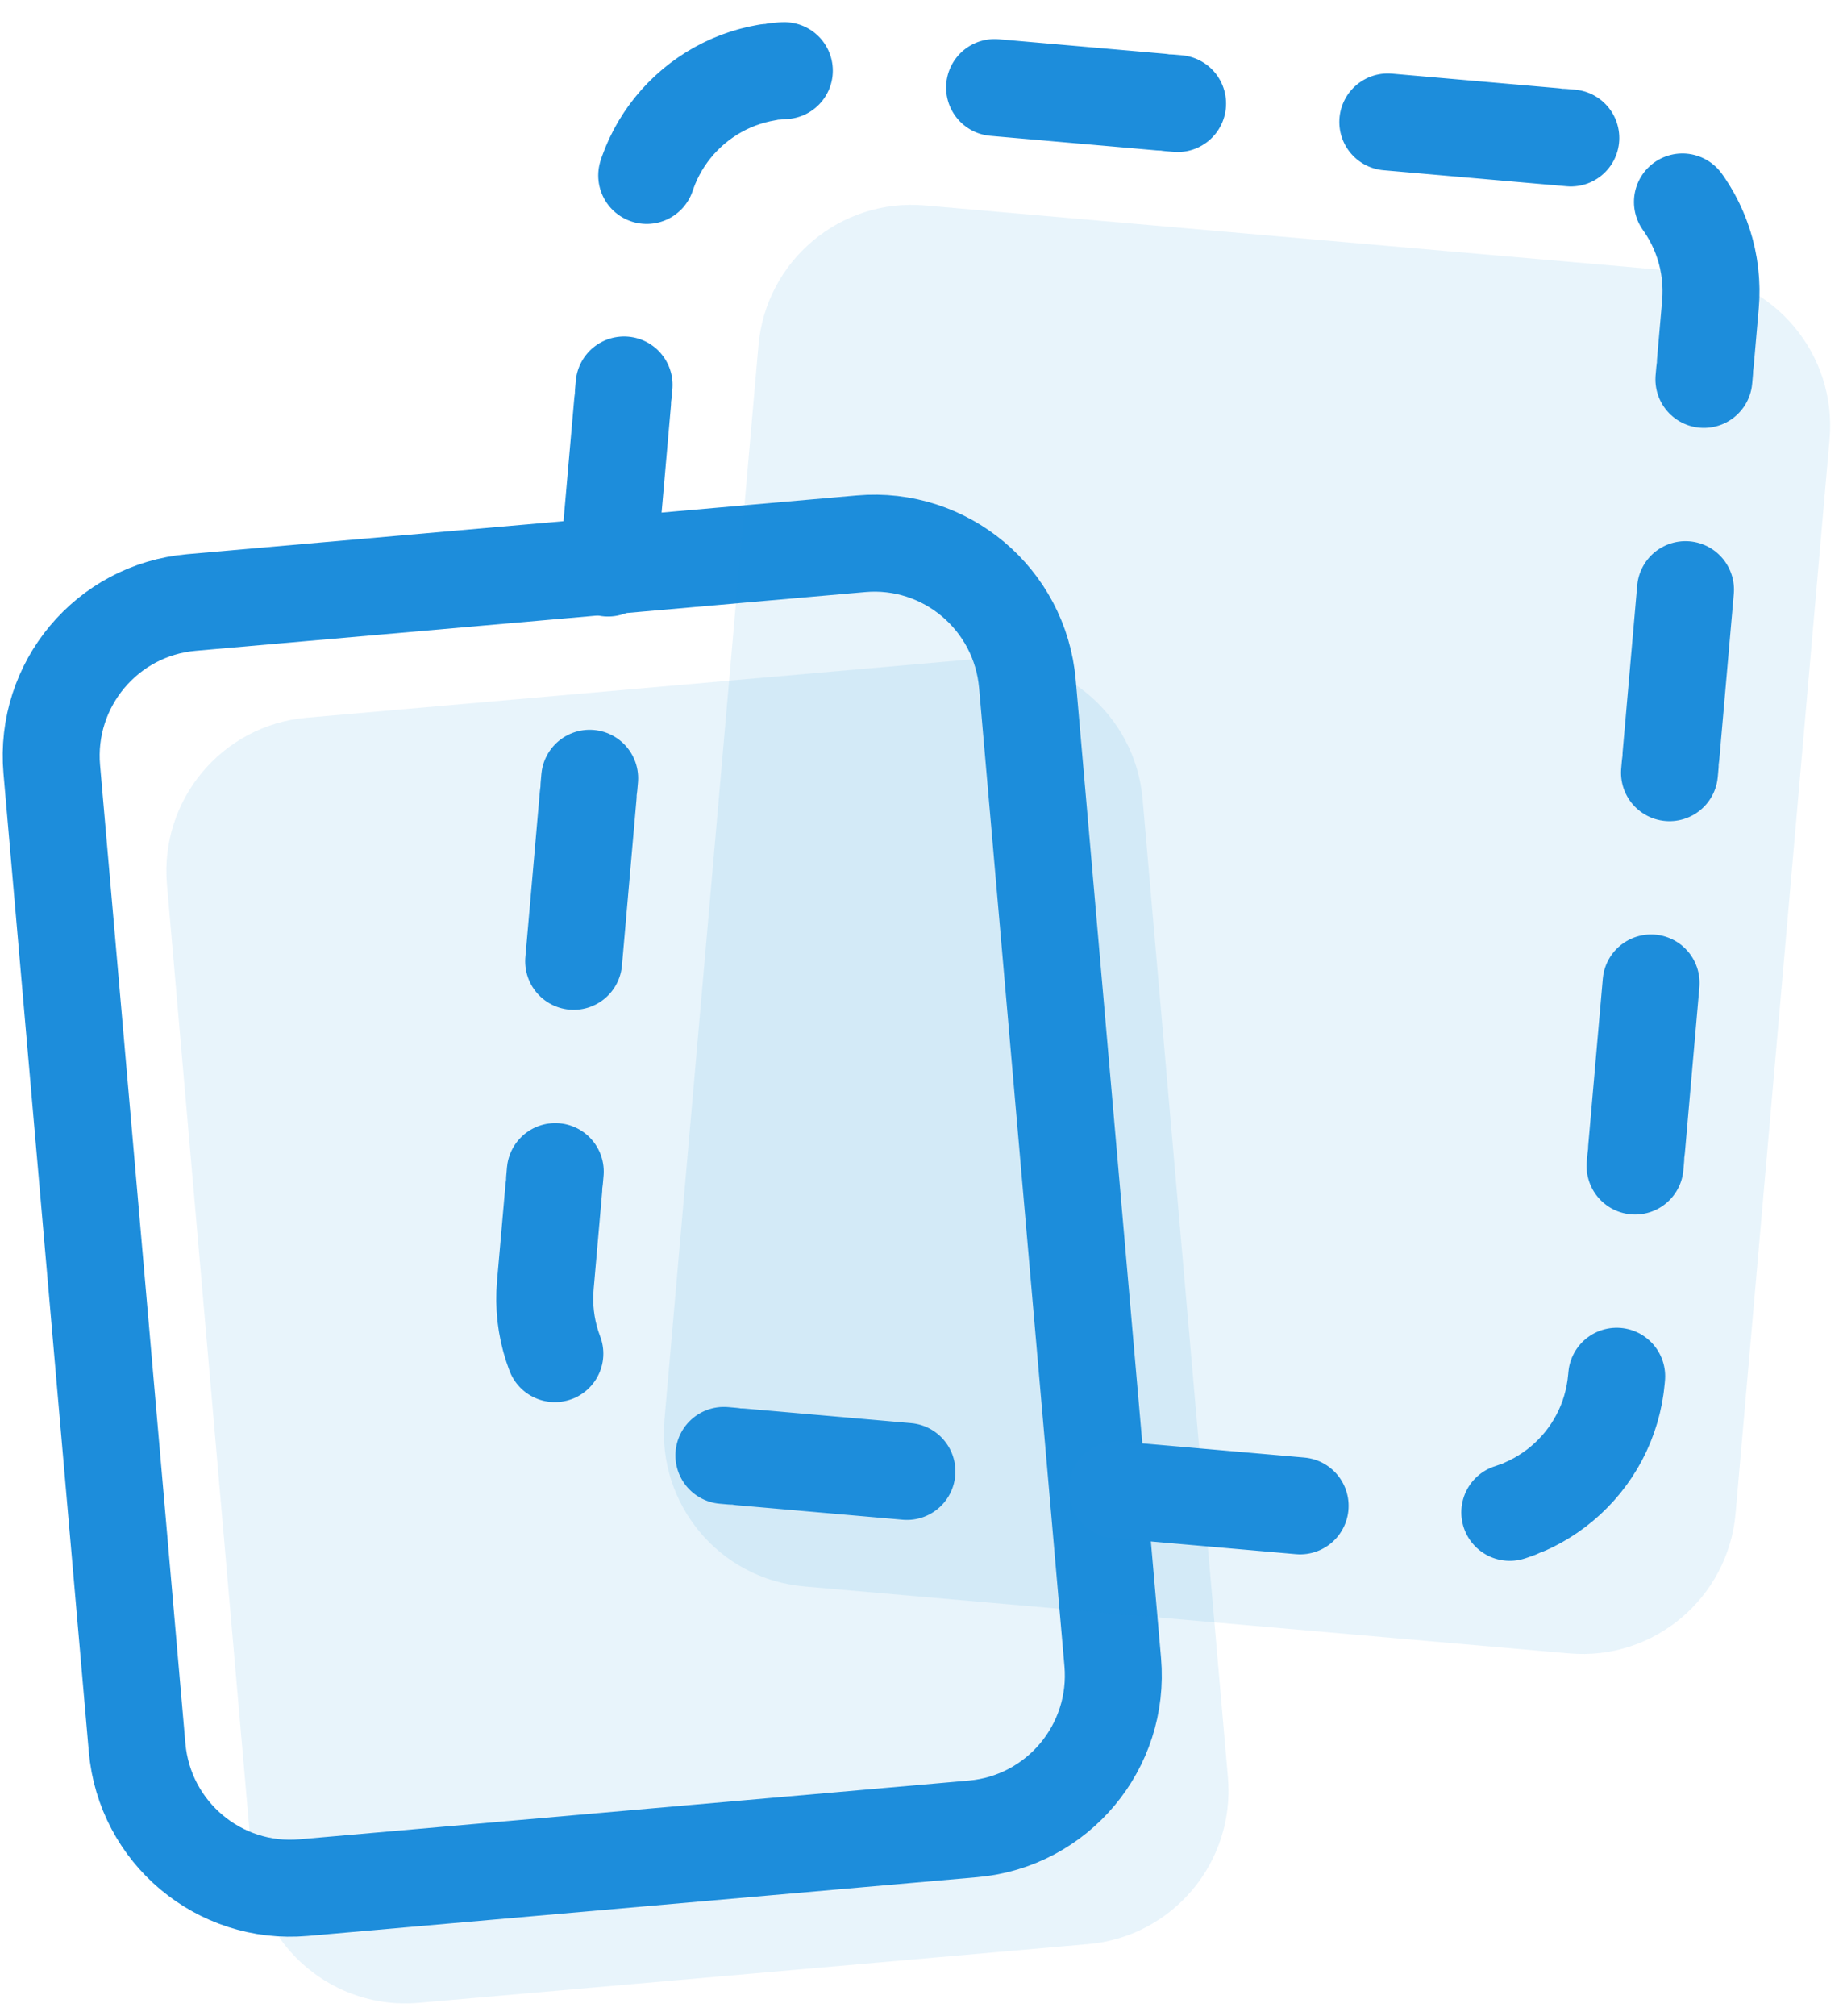 <svg width="96" height="105" viewBox="0 0 96 105" fill="none" xmlns="http://www.w3.org/2000/svg">
<path d="M50.847 34.316L15.972 37.376C11.569 37.762 8.312 41.653 8.697 46.066L13.142 97.009C13.527 101.422 17.408 104.687 21.811 104.301L56.686 101.241C61.089 100.855 64.346 96.964 63.961 92.551L59.516 41.608C59.13 37.195 55.249 33.93 50.847 34.316Z" fill="#1D8DDB" fill-opacity="0.1"/>
<path d="M44.847 28.317L9.971 31.376C5.569 31.762 2.312 35.653 2.697 40.066L7.142 91.009C7.527 95.422 11.408 98.687 15.811 98.301L50.686 95.241C55.089 94.855 58.346 90.964 57.961 86.551L53.516 35.608C53.13 31.195 49.249 27.93 44.847 28.317Z" stroke="#1D8DDB" stroke-width="5.05"/>
<path d="M88.028 14.185L48.178 10.698C43.775 10.312 39.893 13.578 39.507 17.991L34.612 73.927C34.226 78.34 37.482 82.23 41.884 82.615L81.734 86.103C86.137 86.488 90.019 83.222 90.405 78.809L95.3 22.873C95.686 18.46 92.431 14.57 88.028 14.185Z" fill="#1D8DDB" fill-opacity="0.1"/>
<path d="M81.822 7.185L41.972 3.698C37.569 3.312 33.687 6.578 33.301 10.991L28.406 66.927C28.02 71.34 31.276 75.23 35.678 75.615L75.528 79.103C79.931 79.488 83.813 76.222 84.199 71.809L89.094 15.873C89.48 11.46 86.225 7.57 81.822 7.185Z" stroke="#1D8DDB" stroke-width="5.05" stroke-linecap="round" stroke-dasharray="0.44 0.44 8.69 10.99"/>
</svg>
